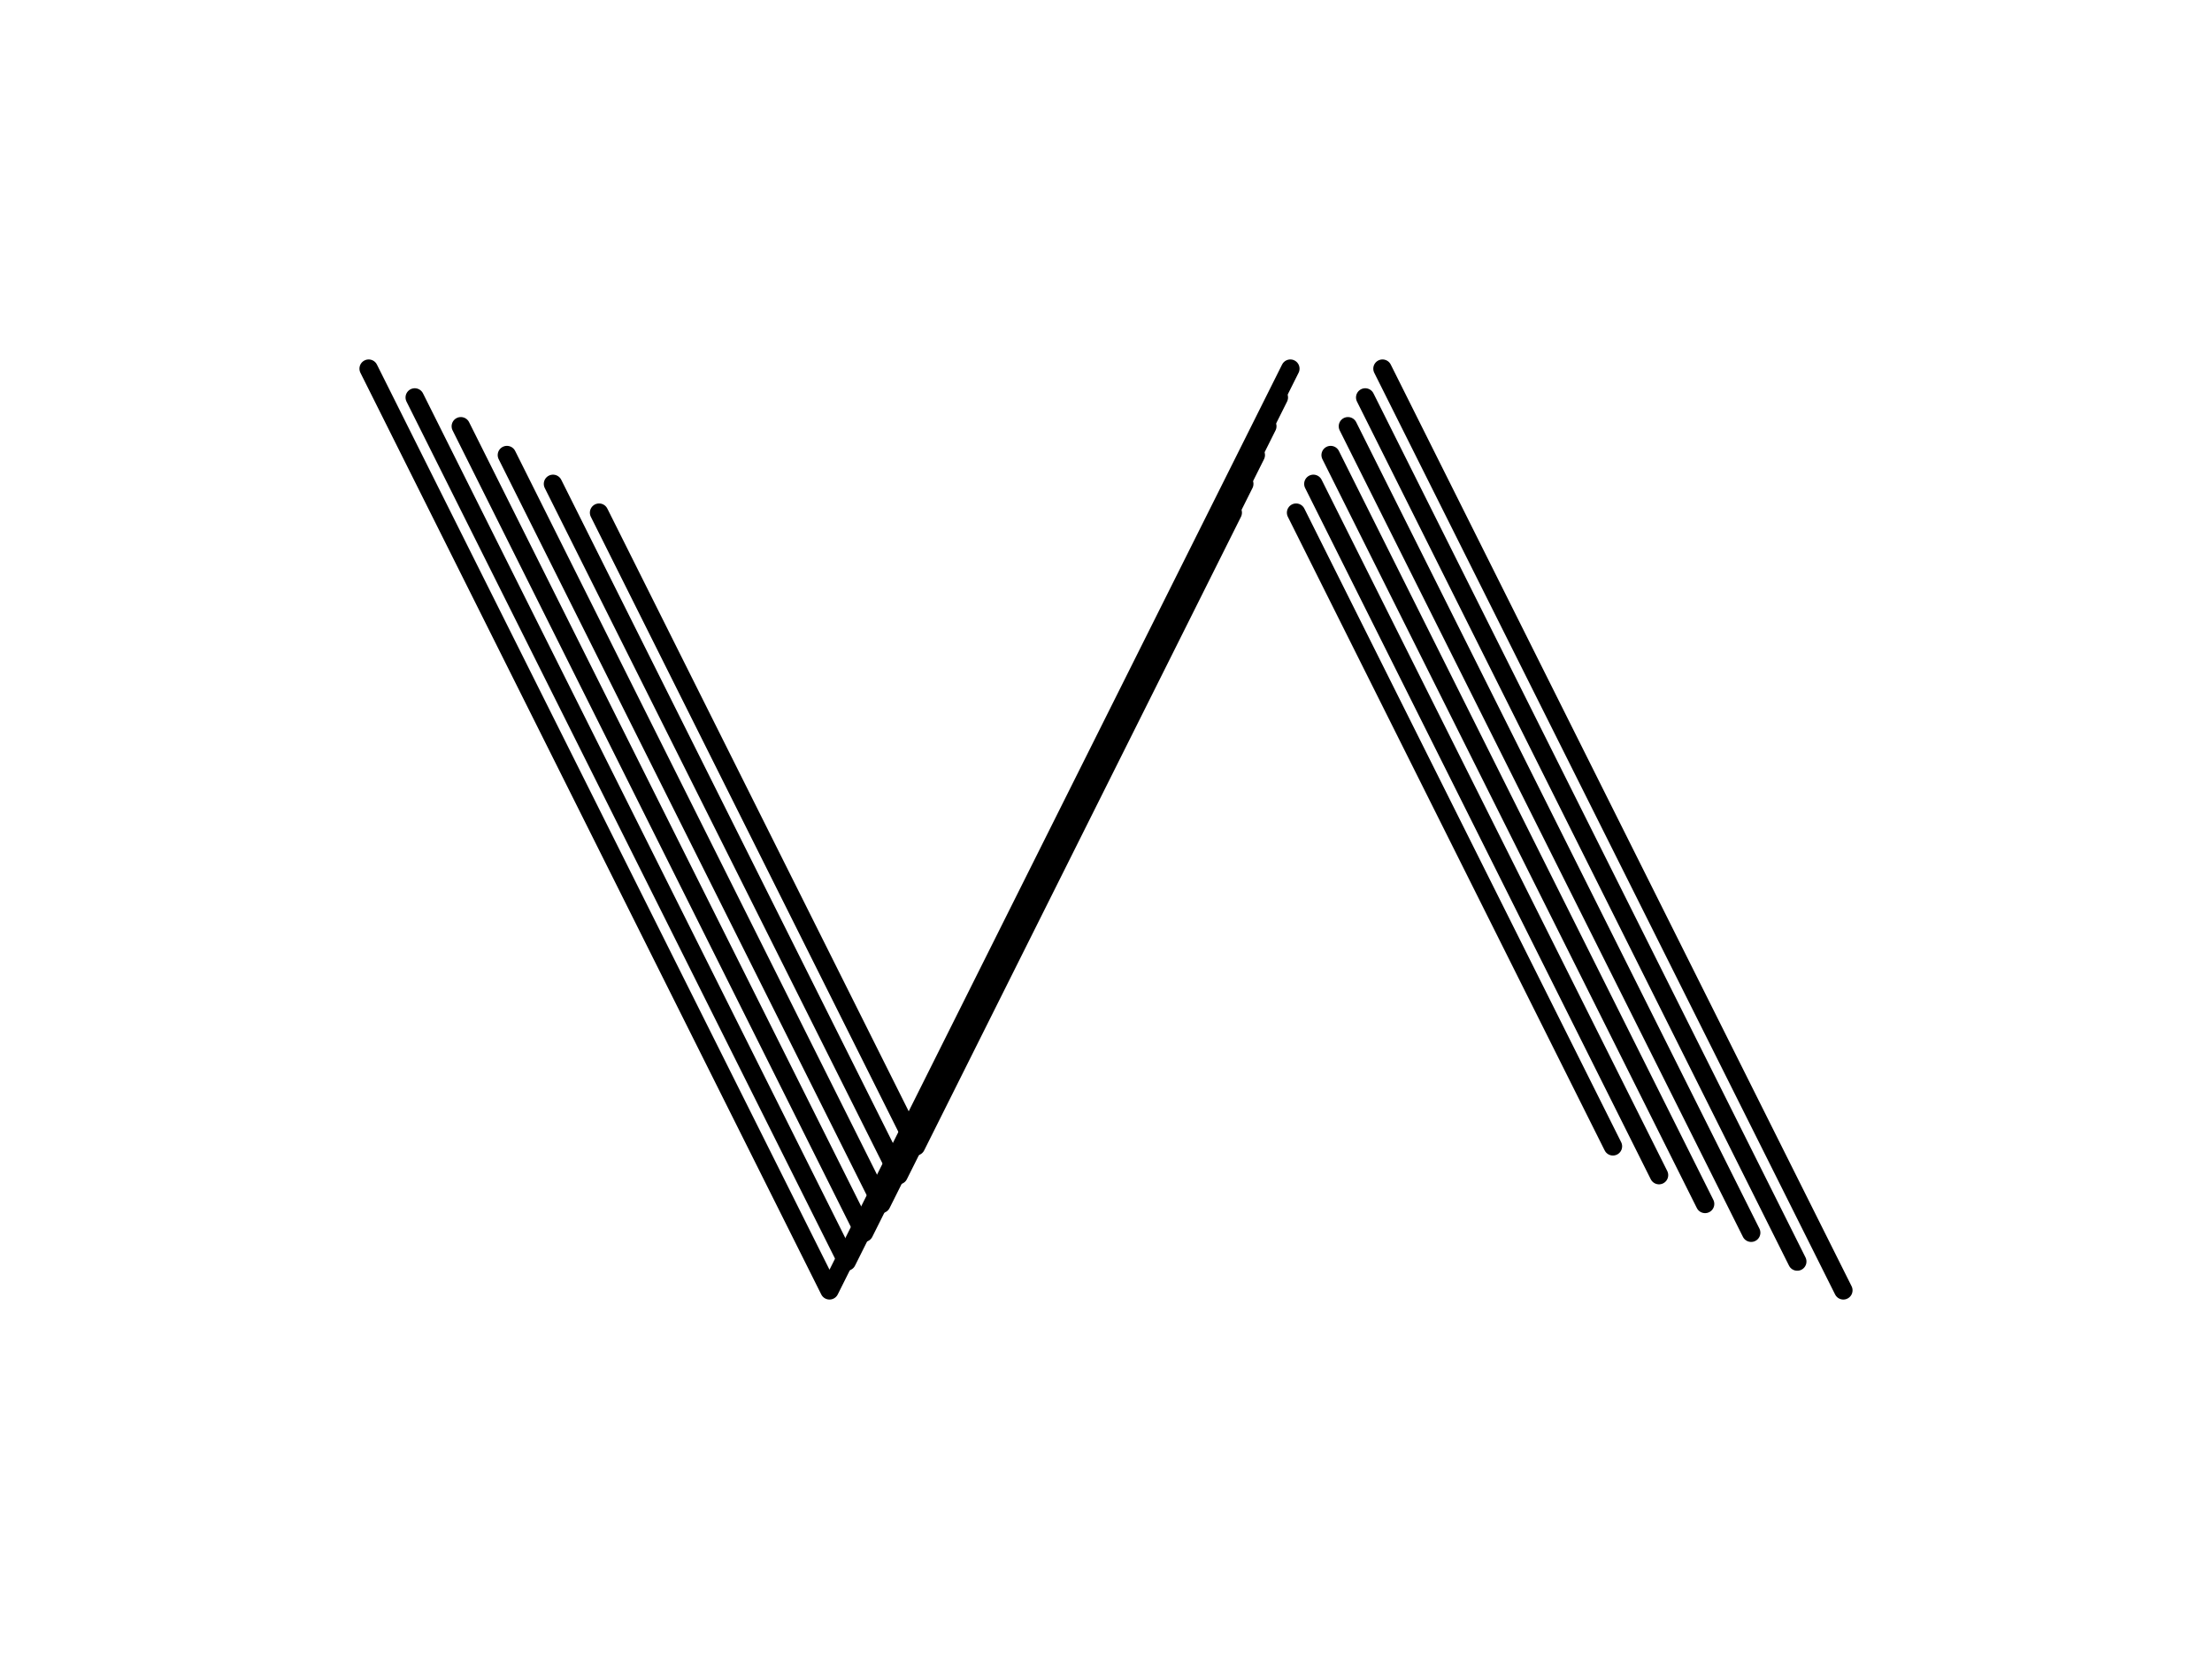 <?xml version="1.0" encoding="UTF-8" standalone="no"?><!DOCTYPE svg PUBLIC "-//W3C//DTD SVG 1.1//EN" "http://www.w3.org/Graphics/SVG/1.1/DTD/svg11.dtd"><svg width="100%" height="100%" viewBox="0 0 240 180" version="1.1" xmlns="http://www.w3.org/2000/svg" xmlns:xlink="http://www.w3.org/1999/xlink" xml:space="preserve" xmlns:serif="http://www.serif.com/" style="fill-rule:evenodd;clip-rule:evenodd;stroke-linecap:round;stroke-linejoin:round;stroke-miterlimit:2;"><rect id="_3D-stripes-2" serif:id="3D stripes 2" x="0" y="0" width="240" height="180" style="fill:none;"/><g id="Original-shape" serif:id="Original shape"><path d="M40,40l50,99.999l50,-99.999" style="fill:none;fill-rule:nonzero;stroke:#000;stroke-width:2px;"/><path d="M150,40l50,99.999" style="fill:none;stroke:#000;stroke-width:2px;"/></g><g id="Original-shape1" serif:id="Original shape"><path d="M45,43.125l46.875,93.749l46.875,-93.749" style="fill:none;fill-rule:nonzero;stroke:#000;stroke-width:2px;"/><path d="M148.125,43.125l46.875,93.749" style="fill:none;stroke:#000;stroke-width:2px;"/></g><g id="Original-shape2" serif:id="Original shape"><path d="M50,46.25l43.75,87.499l43.75,-87.499" style="fill:none;fill-rule:nonzero;stroke:#000;stroke-width:2px;"/><path d="M146.25,46.25l43.75,87.499" style="fill:none;stroke:#000;stroke-width:2px;"/></g><g id="Original-shape3" serif:id="Original shape"><path d="M55,49.375l40.625,81.249l40.625,-81.249" style="fill:none;fill-rule:nonzero;stroke:#000;stroke-width:2px;"/><path d="M144.375,49.375l40.625,81.249" style="fill:none;stroke:#000;stroke-width:2px;"/></g><g id="Original-shape4" serif:id="Original shape"><path d="M60,52.5l37.5,74.999l37.5,-74.999" style="fill:none;fill-rule:nonzero;stroke:#000;stroke-width:2px;"/><path d="M142.5,52.5l37.5,74.999" style="fill:none;stroke:#000;stroke-width:2px;"/></g><g id="Original-shape5" serif:id="Original shape"><path d="M65,55.625l34.375,68.749l34.375,-68.749" style="fill:none;fill-rule:nonzero;stroke:#000;stroke-width:2px;"/><path d="M140.625,55.625l34.375,68.749" style="fill:none;stroke:#000;stroke-width:2px;"/></g></svg>